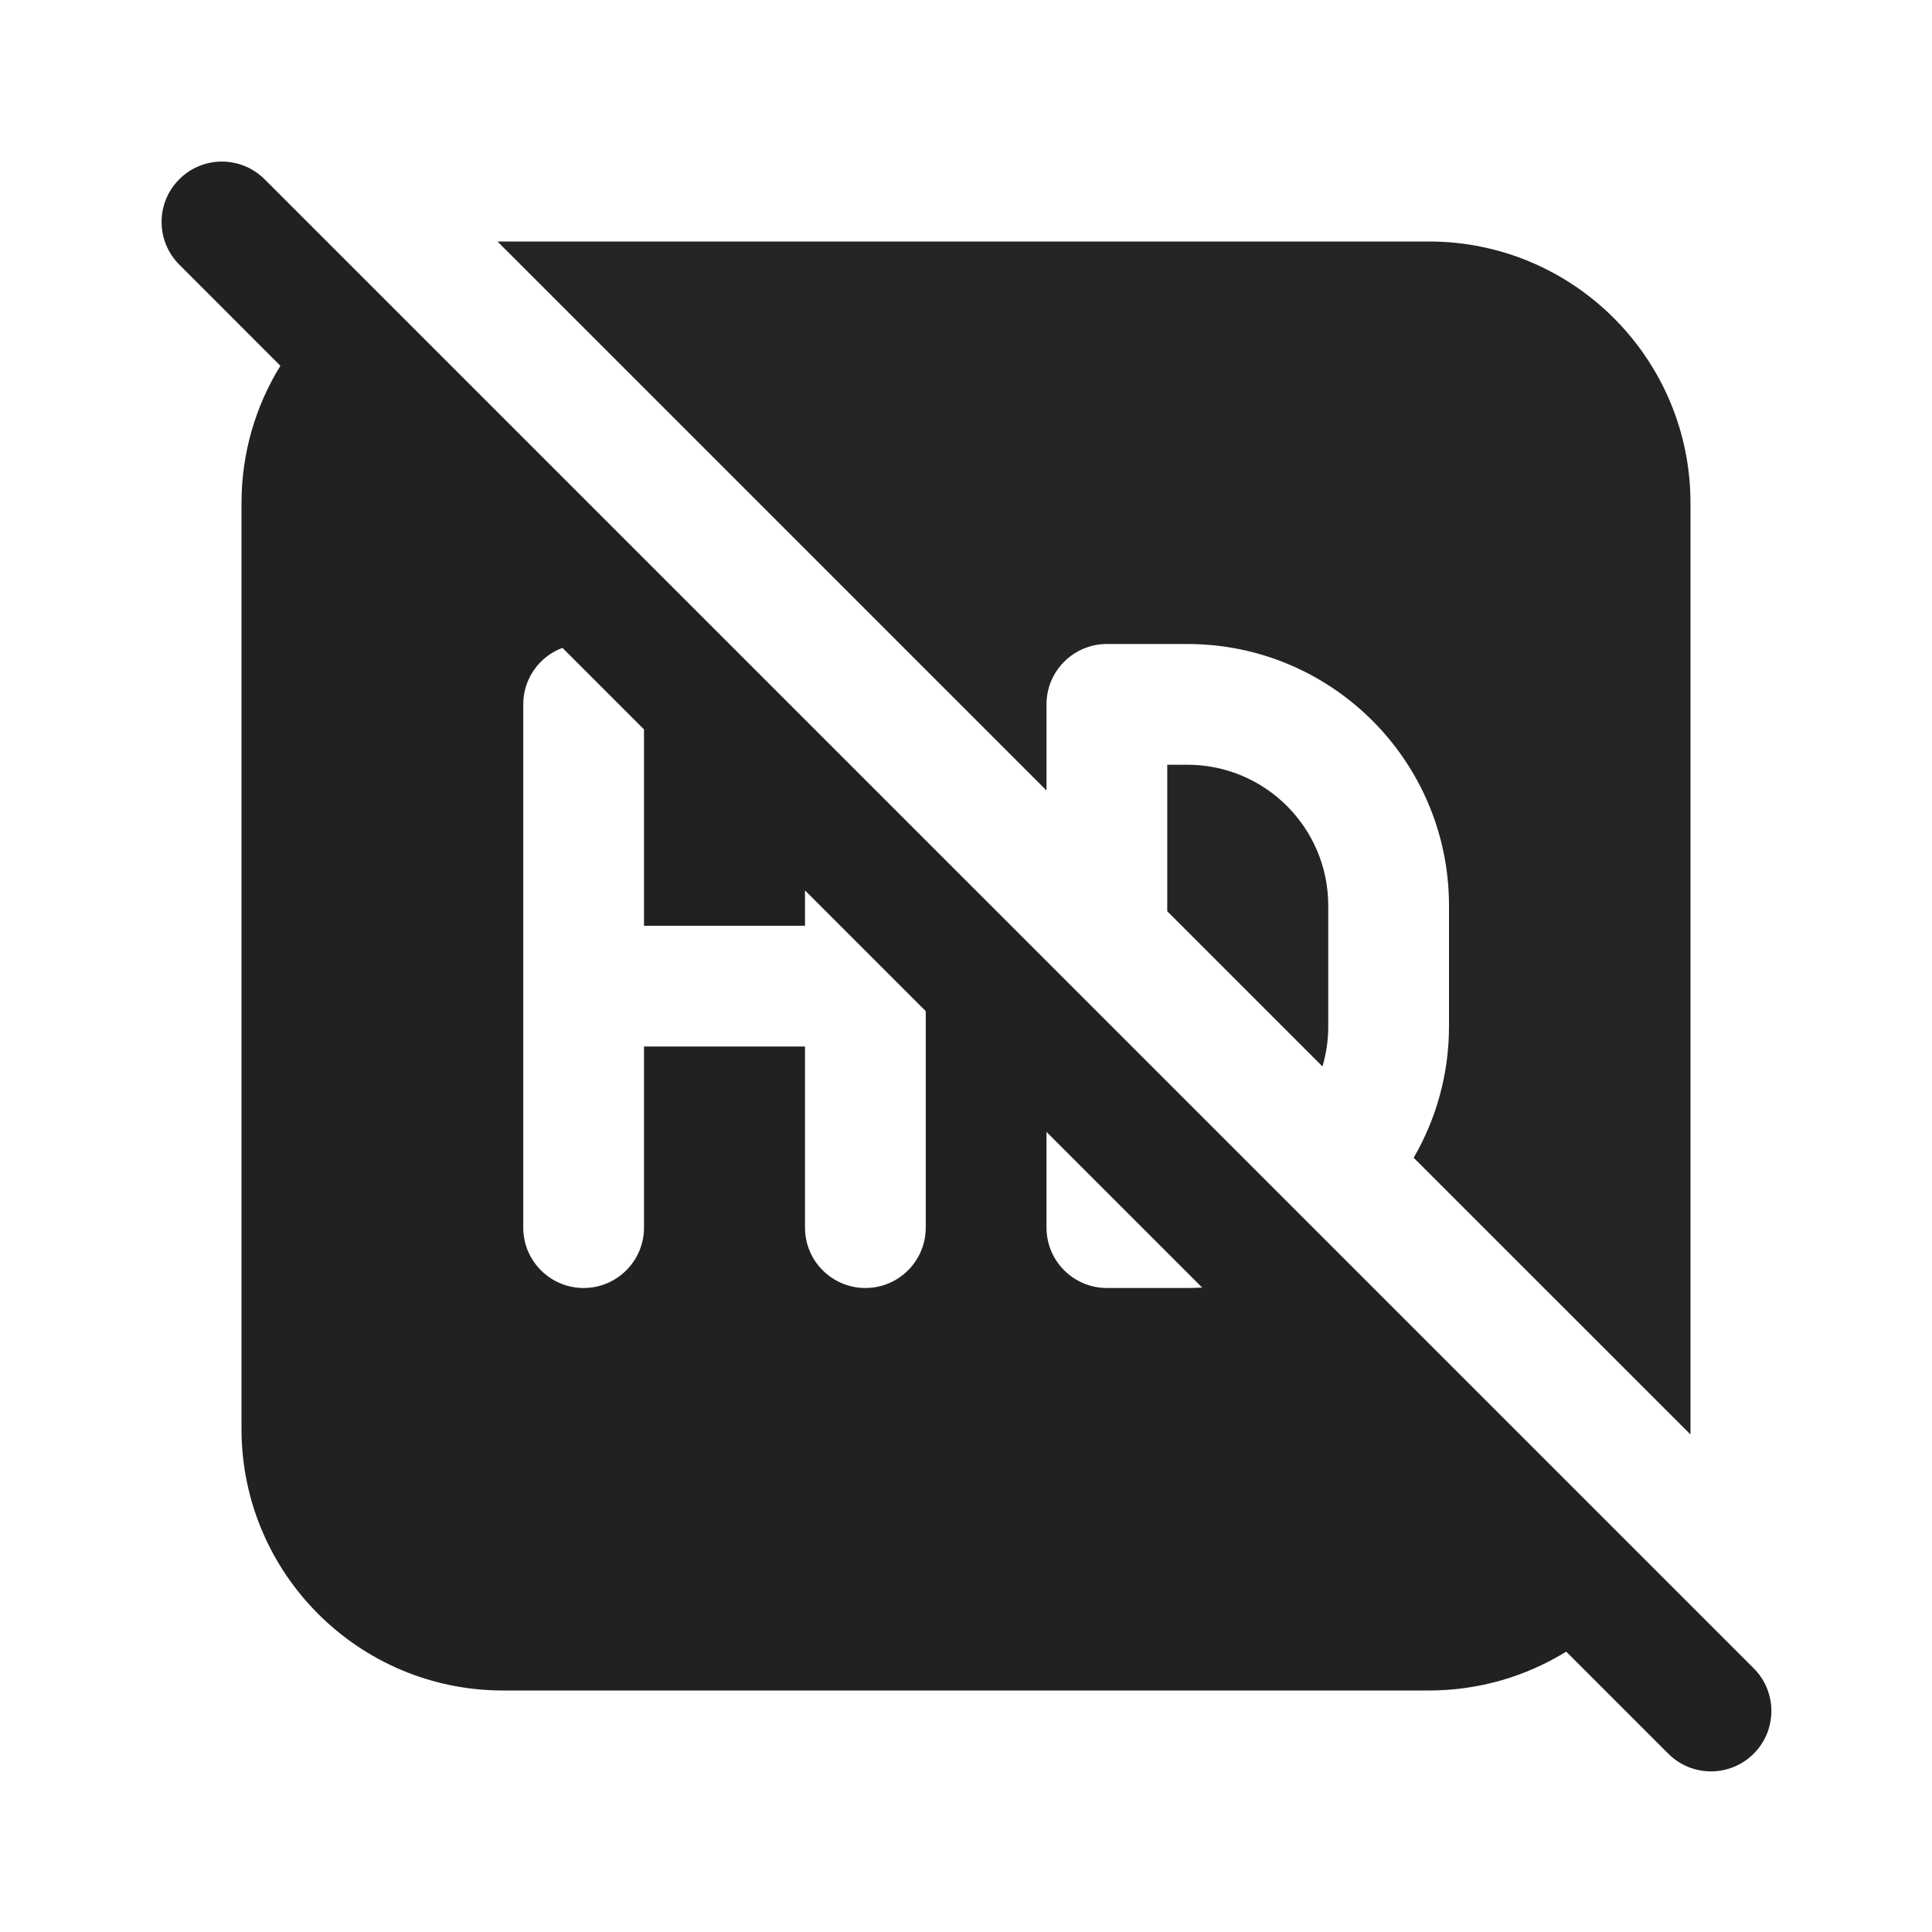 <svg width="24" height="24" viewBox="0 0 24 24" fill="none" xmlns="http://www.w3.org/2000/svg">
<path d="M2.227 2.227C1.934 2.519 1.934 2.994 2.227 3.287L3.483 4.544C3.177 5.04 3 5.624 3 6.25V17.75C3 19.545 4.455 21 6.25 21H17.75C18.376 21 18.96 20.823 19.456 20.517L20.724 21.785C21.017 22.078 21.492 22.078 21.785 21.785C22.078 21.492 22.078 21.017 21.785 20.724L3.287 2.227C2.994 1.934 2.519 1.934 2.227 2.227ZM14.934 15.995C14.873 15.998 14.812 16 14.75 16H13.75C13.336 16 13 15.664 13 15.25V14.061L14.934 15.995ZM11.5 12.561V15.25C11.5 15.664 11.164 16 10.75 16C10.336 16 10 15.664 10 15.25V13H8V15.25C8 15.664 7.664 16 7.25 16C6.836 16 6.5 15.664 6.5 15.25V8.75C6.5 8.428 6.702 8.154 6.987 8.048L8 9.061V11.5H10V11.061L11.5 12.561Z" fill="#212121"/>
<path d="M14.5 11.32L16.428 13.248C16.475 13.09 16.5 12.923 16.5 12.75V11.25C16.5 10.284 15.716 9.5 14.75 9.5H14.5V11.32Z" fill="#242424"/>
<path d="M18 12.75C18 13.345 17.84 13.902 17.561 14.382L20.999 17.819C21 17.796 21 17.773 21 17.75V6.25C21 4.455 19.545 3 17.75 3H6.25C6.227 3 6.204 3 6.181 3.001L13 9.82V8.75C13 8.336 13.336 8 13.75 8H14.75C16.545 8 18 9.455 18 11.25V12.75Z" fill="#242424"/>
</svg>
